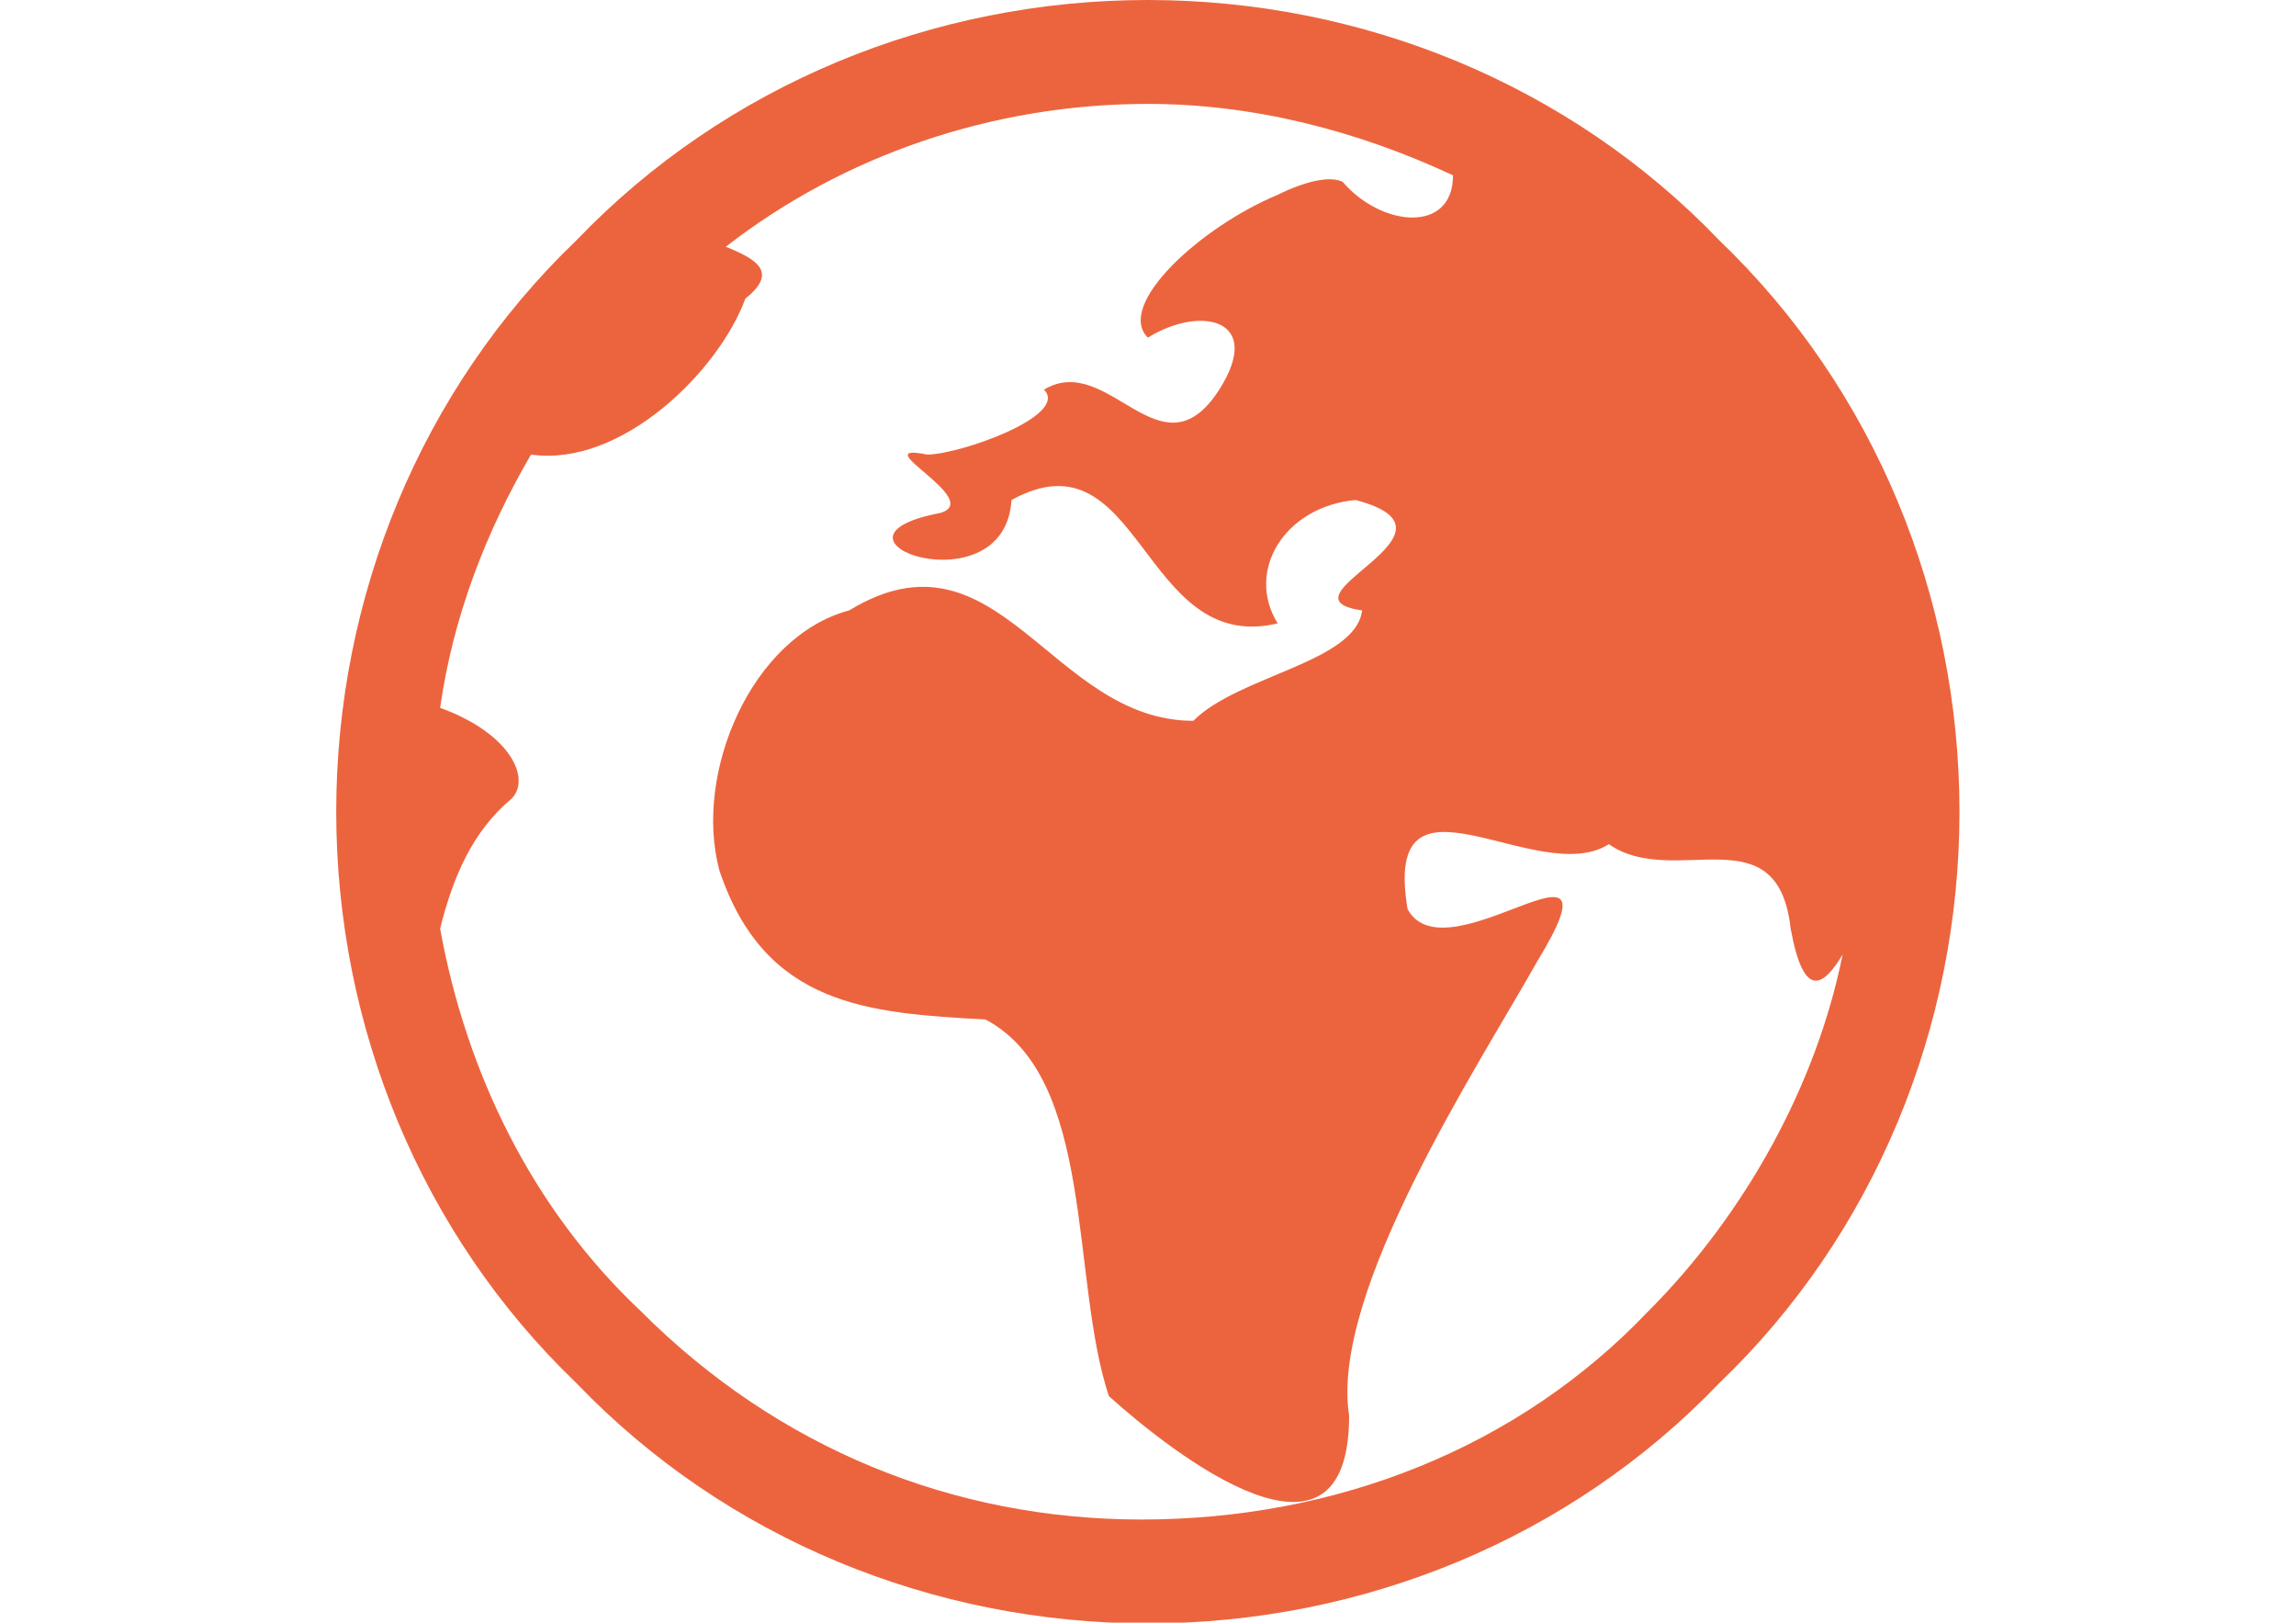 <?xml version="1.0" encoding="utf-8"?>
<!-- Generator: Adobe Illustrator 15.1.0, SVG Export Plug-In  -->
<!DOCTYPE svg PUBLIC "-//W3C//DTD SVG 1.1//EN" "http://www.w3.org/Graphics/SVG/1.1/DTD/svg11.dtd">
<svg version="1.1"
	 xmlns="http://www.w3.org/2000/svg" xmlns:xlink="http://www.w3.org/1999/xlink" xmlns:a="http://ns.adobe.com/AdobeSVGViewerExtensions/3.0/"
	 x="0px" y="0px" width="842px" height="595px" viewBox="-120.924 0 842 595" enable-background="new -120.924 0 842 595"
	 xml:space="preserve">
<defs>
</defs>
<path display="none" fill="#303030" d="M597.662,114.294c-21.431,9.524-45.242,16.668-69.053,19.049
	c23.811-14.286,42.86-38.098,54.766-69.052c-23.812,14.286-50.004,23.811-78.577,28.573c-21.43-23.812-54.766-38.099-88.102-38.099
	c-69.053,0-121.438,54.767-121.438,121.438c0,9.524,2.381,19.049,2.381,26.192c-102.388-2.381-192.87-52.385-252.398-126.199
	c-9.524,19.049-16.668,40.479-16.668,61.909c0,42.86,21.431,80.958,54.766,102.388c-21.43,0-38.098-7.143-57.146-14.286v2.381
	c0,59.528,42.86,109.532,97.626,119.057c-9.524,2.381-21.43,4.762-33.336,4.762c-9.524,0-14.286,0-23.812-2.381
	c14.287,50.004,61.909,83.339,114.294,85.721c-42.859,33.335-95.244,52.384-152.392,52.384c-9.524,0-21.43,0-28.573-2.381
	c54.766,33.336,119.056,54.766,188.108,54.766c223.826,0,347.645-185.728,347.645-347.644c0-4.763,0-9.524,0-14.287
	C559.563,161.916,580.994,140.486,597.662,114.294z"/>
<path display="none" fill="#303030" d="M14.287,197.634h121.437v395.266H14.287V197.634z M76.196,0
	c38.098,0,71.434,33.336,71.434,71.434c0,38.099-33.336,71.434-71.434,71.434c-38.099,0-71.434-33.335-71.434-71.434
	C4.763,33.336,38.098,0,76.196,0"/>
<path display="none" fill="#303030" d="M214.301,197.634h116.675v54.766h2.382c16.668-30.955,54.766-61.909,116.675-61.909
	c123.818,0,145.248,80.958,145.248,188.108V595.28H473.844V402.41c0-45.241-2.382-104.77-64.291-104.77
	c-64.29,0-73.814,50.004-73.814,102.389V595.28H211.92L214.301,197.634L214.301,197.634z"/>
<path fill="#EC643E" d="M509.561,88.102c57.146,54.766,88.102,130.962,88.102,209.539s-30.955,154.772-88.102,209.539
	c-54.767,57.146-130.962,88.101-209.539,88.101S145.248,564.326,90.482,507.18C33.336,452.413,2.381,376.218,2.381,297.641
	S33.336,142.867,90.482,88.102C145.248,30.955,221.444,0,300.021,0S454.794,30.955,509.561,88.102L509.561,88.102z M483.368,480.987
	c35.717-35.717,61.909-83.34,71.434-130.962c-7.144,11.905-14.287,16.668-19.049-9.524c-4.763-42.86-42.86-14.287-66.672-30.955
	c-26.192,16.668-83.339-33.336-73.814,23.812c14.286,26.192,80.958-35.717,47.622,19.049
	c-21.43,38.098-76.195,121.438-69.053,166.679c0,64.29-64.29,14.287-88.102-7.144c-14.286-42.86-4.762-116.675-45.241-138.104
	c-42.86-2.382-80.958-4.763-97.626-54.767c-9.524-35.717,11.905-85.72,47.623-95.245c54.766-33.335,73.814,40.479,126.199,40.479
	c16.668-16.668,59.528-21.43,61.909-40.479c-33.336-4.762,42.86-28.573-2.381-40.479c-26.192,2.381-40.479,26.192-28.574,45.241
	c-50.003,11.905-50.003-71.434-97.626-45.241c-2.381,40.479-76.195,14.287-26.192,4.762c16.668-4.762-28.573-26.192-4.762-21.43
	c11.905,0,52.385-14.287,42.859-23.812c23.812-14.286,42.861,33.336,64.291,0c16.668-26.192-7.144-30.954-26.192-19.049
	c-11.906-11.905,19.049-40.479,47.622-52.385c9.524-4.762,19.05-7.143,23.812-4.762c14.287,16.668,40.479,19.049,40.479-2.381
	c-35.717-16.668-73.815-26.192-111.913-26.192c-57.147,0-111.913,19.049-154.773,52.384c11.906,4.763,19.049,9.525,7.144,19.05
	c-9.524,26.192-45.241,61.909-78.577,57.146c-16.668,28.573-28.573,59.528-33.335,92.863c26.191,9.525,33.335,26.192,26.191,33.336
	c-14.286,11.906-21.43,28.574-26.191,47.623c9.524,52.385,33.335,102.388,73.814,140.486
	c50.003,50.003,114.294,76.195,183.346,76.195C369.074,557.183,435.745,530.99,483.368,480.987L483.368,480.987z"/>
</svg>
